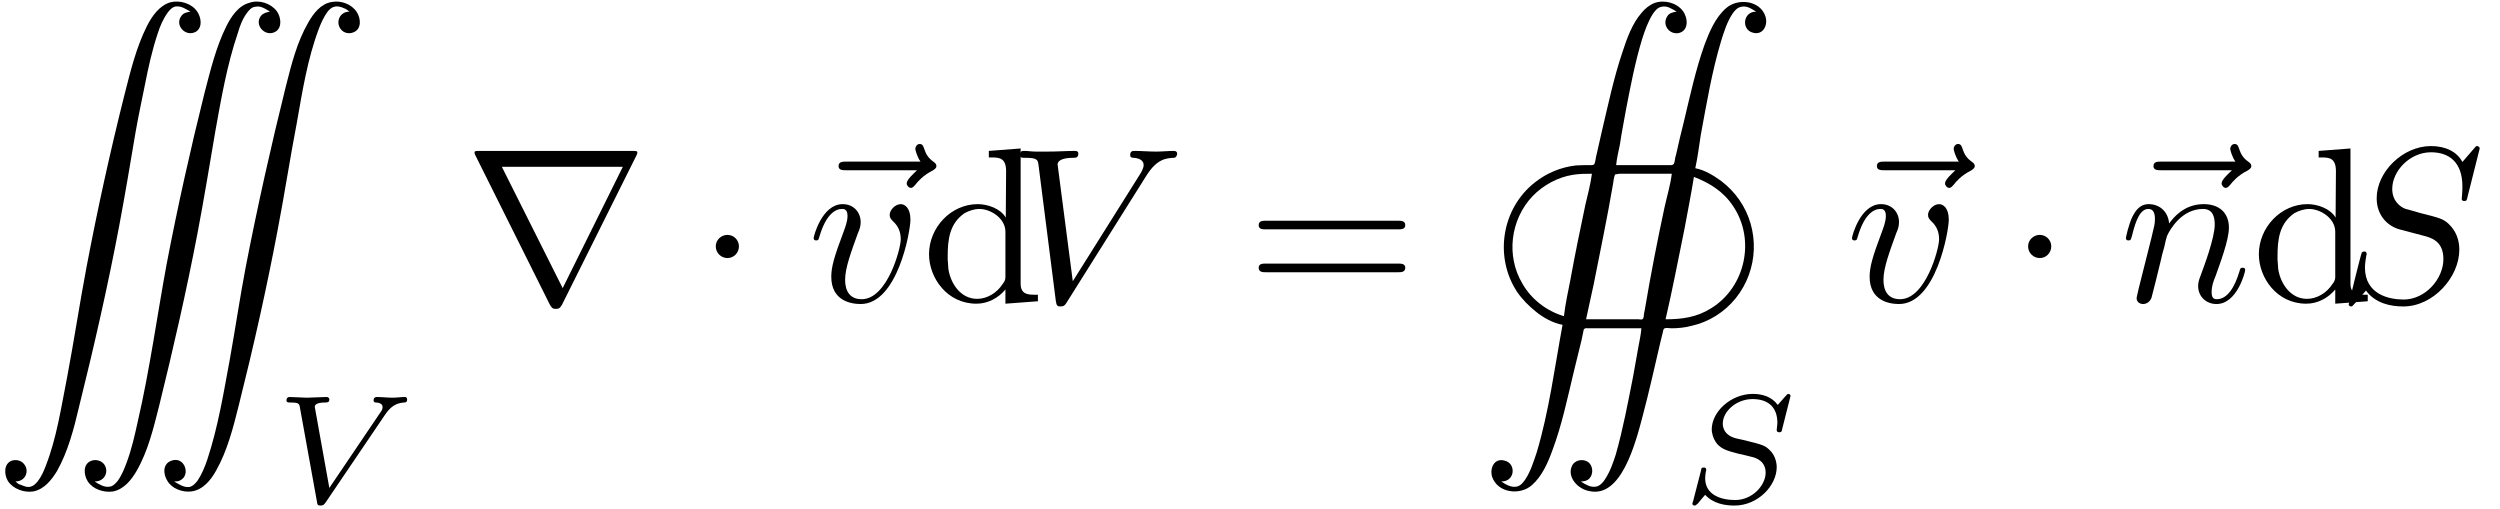<?xml version="1.0" encoding="UTF-8"?>
<svg xmlns="http://www.w3.org/2000/svg" xmlns:xlink="http://www.w3.org/1999/xlink" width="113pt" height="23pt" viewBox="0 0 113 23" version="1.1">
<defs>
<g>
<symbol overflow="visible" id="glyph0-0">
<path style="stroke:none;" d=""/>
</symbol>
<symbol overflow="visible" id="glyph0-1">
<path style="stroke:none;" d="M 1.031 21.688 C 1.5 21.688 1.672 21.188 1.406 20.891 C 1.281 20.734 1.047 20.688 0.859 20.75 C 0.484 20.891 0.516 21.391 0.688 21.672 C 0.922 22.031 1.422 22.203 1.828 22.141 C 2.328 22.047 2.656 21.625 2.906 21.219 C 3.406 20.328 3.672 19.297 3.906 18.297 C 4.578 15.594 5.203 12.859 5.719 10.125 C 5.984 8.719 6.219 7.312 6.453 5.922 C 6.578 5.203 6.734 4.484 6.875 3.781 C 7.031 2.984 7.203 2.203 7.453 1.453 C 7.562 1.109 7.703 0.781 7.906 0.5 C 8 0.375 8.109 0.25 8.266 0.219 C 8.516 0.188 8.719 0.328 8.938 0.453 C 8.766 0.484 8.641 0.5 8.531 0.641 C 8.203 1.062 8.719 1.625 9.188 1.359 C 9.5 1.156 9.422 0.703 9.234 0.438 C 8.984 0.078 8.453 -0.078 8.031 0.031 C 7.531 0.172 7.188 0.672 6.969 1.109 C 6.484 2.078 6.234 3.125 5.969 4.156 C 5.312 6.766 4.734 9.391 4.234 12.031 C 3.922 13.688 3.672 15.344 3.359 17 C 3.094 18.328 2.891 19.734 2.391 21 C 2.297 21.25 2.188 21.484 2.031 21.688 C 1.938 21.797 1.844 21.891 1.719 21.922 C 1.578 21.969 1.422 21.906 1.281 21.844 C 1.188 21.828 1.109 21.766 1.031 21.688 Z M 4.625 21.703 L 4.625 21.688 C 5.078 21.688 5.266 21.219 5.031 20.906 C 4.891 20.734 4.656 20.688 4.469 20.75 C 4.062 20.891 4.109 21.391 4.297 21.688 C 4.531 22.047 5.031 22.203 5.438 22.141 C 5.922 22.047 6.266 21.625 6.5 21.219 C 7.016 20.328 7.266 19.281 7.516 18.297 C 8.156 15.703 8.75 13.109 9.25 10.5 C 9.547 8.953 9.797 7.406 10.062 5.859 C 10.328 4.375 10.594 2.844 11.078 1.422 C 11.172 1.094 11.297 0.766 11.5 0.5 C 11.594 0.375 11.703 0.25 11.859 0.234 C 12.109 0.172 12.328 0.328 12.531 0.453 C 12.375 0.484 12.234 0.516 12.125 0.641 C 11.797 1.062 12.328 1.625 12.781 1.359 C 13.094 1.172 13.031 0.703 12.844 0.438 C 12.578 0.078 12.047 -0.094 11.625 0.047 C 11.109 0.172 10.781 0.672 10.562 1.109 C 10.094 2.047 9.844 3.094 9.578 4.109 C 8.938 6.672 8.359 9.266 7.859 11.875 C 7.422 14.25 7.094 16.656 6.562 18.953 C 6.422 19.594 6.281 20.219 6.062 20.812 C 5.953 21.109 5.828 21.422 5.641 21.672 C 5.547 21.781 5.438 21.906 5.297 21.922 C 5.047 21.969 4.828 21.828 4.625 21.703 Z M 8.219 21.703 L 8.219 21.688 C 8.297 21.688 8.391 21.688 8.469 21.641 C 8.969 21.406 8.672 20.531 8.078 20.75 C 7.672 20.891 7.703 21.359 7.891 21.656 C 8.094 22.016 8.578 22.188 8.969 22.141 C 9.5 22.078 9.859 21.625 10.094 21.203 C 10.609 20.297 10.875 19.234 11.125 18.234 C 11.781 15.625 12.375 12.984 12.875 10.344 C 13.188 8.719 13.438 7.078 13.75 5.453 C 14 4.031 14.234 2.562 14.75 1.203 C 14.844 0.953 14.969 0.688 15.125 0.469 C 15.203 0.375 15.297 0.266 15.438 0.234 C 15.578 0.188 15.734 0.234 15.875 0.297 C 15.969 0.328 16.047 0.391 16.125 0.453 C 15.656 0.453 15.484 0.969 15.75 1.266 C 15.875 1.422 16.109 1.469 16.297 1.391 C 16.688 1.25 16.641 0.75 16.453 0.469 C 16.219 0.109 15.734 -0.062 15.328 0.016 C 14.828 0.094 14.5 0.531 14.266 0.938 C 13.75 1.828 13.5 2.844 13.25 3.828 C 12.578 6.531 11.969 9.25 11.438 11.984 C 11.172 13.375 10.969 14.766 10.719 16.156 C 10.438 17.672 10.188 19.219 9.703 20.688 C 9.594 21.016 9.453 21.359 9.266 21.641 C 9.172 21.766 9.047 21.906 8.891 21.938 C 8.641 21.969 8.438 21.828 8.219 21.703 Z M 8.219 21.703 "/>
</symbol>
<symbol overflow="visible" id="glyph0-2">
<path style="stroke:none;" d="M 3.781 14.609 C 3.422 16.547 3.172 18.516 2.609 20.391 C 2.469 20.797 2.344 21.219 2.109 21.578 C 2.016 21.719 1.891 21.891 1.703 21.922 C 1.453 21.969 1.219 21.828 1.031 21.703 L 1.031 21.688 C 1.641 21.688 1.688 20.875 1.172 20.75 C 0.703 20.609 0.484 21.078 0.594 21.469 C 0.844 22.219 1.859 22.328 2.391 21.859 C 2.859 21.453 3.125 20.828 3.328 20.266 C 3.75 19.141 4 17.938 4.281 16.766 L 4.641 15.297 C 4.672 15.172 4.688 15.047 4.719 14.922 C 4.719 14.891 4.734 14.797 4.781 14.781 C 4.812 14.75 4.922 14.766 4.969 14.766 L 7.344 14.766 C 7.328 15.047 7.25 15.359 7.203 15.641 C 7.125 16.078 7.047 16.516 6.969 16.953 C 6.734 18.141 6.516 19.312 6.188 20.469 C 6.062 20.859 5.922 21.266 5.688 21.609 C 5.609 21.734 5.469 21.891 5.297 21.922 C 5.047 21.969 4.828 21.828 4.625 21.703 L 4.625 21.688 C 4.766 21.688 4.906 21.656 5 21.547 C 5.188 21.344 5.156 20.969 4.938 20.812 C 4.688 20.641 4.297 20.719 4.188 21.031 C 4 21.531 4.5 22.047 5 22.125 C 6.422 22.438 7.062 20.031 7.406 18.719 C 7.703 17.594 7.953 16.469 8.219 15.328 L 8.312 14.953 C 8.328 14.906 8.328 14.828 8.359 14.797 C 8.406 14.719 8.625 14.766 8.703 14.766 C 9.016 14.766 9.312 14.734 9.609 14.656 C 10.391 14.484 11.109 14.031 11.609 13.406 C 12.641 12.125 12.703 10.297 11.766 8.953 C 11.547 8.641 11.281 8.359 10.953 8.109 C 10.609 7.859 10.203 7.609 9.781 7.531 C 9.891 7.031 9.953 6.516 10.031 6.016 C 10.297 4.594 10.531 3.156 10.953 1.766 C 11.078 1.359 11.219 0.922 11.453 0.562 C 11.547 0.422 11.672 0.266 11.859 0.234 C 12.109 0.172 12.328 0.328 12.531 0.453 C 11.922 0.453 11.859 1.281 12.391 1.406 C 12.844 1.531 13.078 1.062 12.953 0.672 C 12.719 -0.062 11.703 -0.172 11.172 0.297 C 10.688 0.719 10.422 1.359 10.203 1.938 C 9.797 3.078 9.547 4.25 9.266 5.422 C 9.141 5.906 9.031 6.391 8.922 6.875 C 8.891 6.984 8.859 7.109 8.844 7.234 C 8.828 7.266 8.828 7.344 8.781 7.359 C 8.734 7.406 8.641 7.391 8.578 7.391 L 6.203 7.391 C 6.234 7.078 6.312 6.766 6.375 6.453 C 6.453 5.906 6.562 5.391 6.656 4.844 C 6.859 3.797 7.062 2.734 7.375 1.703 C 7.5 1.312 7.641 0.906 7.859 0.562 C 7.953 0.422 8.078 0.266 8.25 0.234 C 8.516 0.172 8.719 0.328 8.938 0.453 C 8.75 0.484 8.594 0.516 8.5 0.688 C 8.281 1.062 8.609 1.5 9.031 1.422 C 9.5 1.312 9.453 0.734 9.219 0.422 C 8.938 0.047 8.375 -0.094 7.938 0.062 C 7.703 0.156 7.516 0.312 7.359 0.5 C 6.922 1 6.688 1.672 6.484 2.297 C 6.094 3.453 5.844 4.656 5.562 5.844 L 5.328 6.875 C 5.281 7.016 5.281 7.203 5.219 7.344 C 5.172 7.406 5.047 7.391 5 7.391 C 4.781 7.391 4.578 7.391 4.375 7.406 C 3.703 7.484 3.062 7.75 2.531 8.172 C 1.031 9.344 0.688 11.531 1.719 13.109 C 1.953 13.453 2.25 13.75 2.578 14.016 C 2.906 14.281 3.344 14.531 3.781 14.609 Z M 5.109 7.781 C 5.047 8.25 4.922 8.719 4.812 9.188 C 4.578 10.297 4.344 11.422 4.141 12.547 C 4.031 13.109 3.906 13.672 3.844 14.219 C 3.047 13.984 2.359 13.438 1.969 12.75 C 1.219 11.5 1.422 9.859 2.422 8.797 C 2.906 8.297 3.562 7.938 4.25 7.828 C 4.547 7.781 4.828 7.781 5.109 7.781 Z M 8.719 7.781 C 8.656 8.297 8.5 8.797 8.391 9.297 C 8.062 10.828 7.766 12.344 7.5 13.922 C 7.484 14.016 7.453 14.125 7.453 14.219 C 7.438 14.266 7.438 14.328 7.406 14.344 C 7.359 14.391 7.266 14.359 7.219 14.359 L 4.844 14.359 L 5.188 12.781 C 5.484 11.281 5.797 9.797 6.062 8.25 C 6.094 8.094 6.094 7.938 6.156 7.812 L 6.344 7.781 Z M 9.719 7.922 C 10.438 8.203 11.047 8.578 11.484 9.234 C 12.516 10.75 12.047 12.906 10.5 13.859 C 9.859 14.266 9.188 14.359 8.438 14.359 C 8.75 13.016 9.016 11.625 9.297 10.25 C 9.438 9.484 9.594 8.703 9.719 7.922 Z M 9.719 7.922 "/>
</symbol>
<symbol overflow="visible" id="glyph1-0">
<path style="stroke:none;" d=""/>
</symbol>
<symbol overflow="visible" id="glyph1-1">
<path style="stroke:none;" d="M 4.984 -3.938 C 5.234 -4.312 5.469 -4.484 5.844 -4.516 C 5.922 -4.516 6 -4.516 6 -4.656 C 6 -4.688 5.984 -4.766 5.906 -4.766 C 5.734 -4.766 5.516 -4.734 5.344 -4.734 C 5.125 -4.734 4.828 -4.766 4.625 -4.766 C 4.562 -4.766 4.484 -4.734 4.484 -4.609 C 4.484 -4.516 4.578 -4.516 4.609 -4.516 C 4.828 -4.5 4.891 -4.406 4.891 -4.312 C 4.891 -4.203 4.844 -4.141 4.766 -4.031 L 2.484 -0.656 L 1.844 -4.219 C 1.828 -4.281 1.828 -4.297 1.828 -4.328 C 1.828 -4.516 2.219 -4.516 2.266 -4.516 C 2.391 -4.516 2.484 -4.516 2.484 -4.656 C 2.484 -4.672 2.469 -4.766 2.359 -4.766 C 2.156 -4.766 1.672 -4.734 1.469 -4.734 C 1.297 -4.734 0.859 -4.766 0.688 -4.766 C 0.625 -4.766 0.547 -4.734 0.547 -4.609 C 0.547 -4.516 0.641 -4.516 0.719 -4.516 C 1.109 -4.516 1.125 -4.469 1.156 -4.281 L 1.922 -0.047 C 1.938 0.094 1.953 0.141 2.078 0.141 C 2.219 0.141 2.25 0.094 2.328 -0.016 Z M 4.984 -3.938 "/>
</symbol>
<symbol overflow="visible" id="glyph1-2">
<path style="stroke:none;" d="M 4.953 -4.812 C 4.953 -4.844 4.922 -4.906 4.859 -4.906 C 4.812 -4.906 4.812 -4.891 4.719 -4.797 L 4.375 -4.406 C 4.109 -4.781 3.672 -4.906 3.25 -4.906 C 2.266 -4.906 1.391 -4.109 1.391 -3.297 C 1.391 -3.203 1.422 -2.922 1.625 -2.656 C 1.859 -2.391 2.125 -2.328 2.594 -2.203 C 2.734 -2.172 3.078 -2.094 3.188 -2.062 C 3.406 -2.016 3.828 -1.859 3.828 -1.344 C 3.828 -0.781 3.234 -0.109 2.453 -0.109 C 1.828 -0.109 1.094 -0.328 1.094 -1.094 C 1.094 -1.172 1.109 -1.328 1.141 -1.453 C 1.141 -1.484 1.141 -1.484 1.141 -1.484 C 1.141 -1.578 1.062 -1.578 1.031 -1.578 C 0.938 -1.578 0.922 -1.562 0.906 -1.438 L 0.547 -0.047 C 0.531 -0.016 0.516 0.016 0.516 0.062 C 0.516 0.094 0.547 0.141 0.625 0.141 C 0.656 0.141 0.672 0.125 0.766 0.047 C 0.844 -0.047 1.016 -0.266 1.094 -0.344 C 1.469 0.062 2 0.141 2.422 0.141 C 3.484 0.141 4.328 -0.766 4.328 -1.594 C 4.328 -1.891 4.203 -2.172 4.047 -2.328 C 3.812 -2.578 3.703 -2.609 2.797 -2.828 C 2.656 -2.859 2.422 -2.906 2.359 -2.938 C 2.188 -3 1.891 -3.172 1.891 -3.562 C 1.891 -4.125 2.516 -4.672 3.234 -4.672 C 4 -4.672 4.359 -4.25 4.359 -3.594 C 4.359 -3.5 4.328 -3.344 4.328 -3.281 C 4.328 -3.172 4.406 -3.172 4.453 -3.172 C 4.547 -3.172 4.562 -3.219 4.578 -3.328 Z M 4.953 -4.812 "/>
</symbol>
<symbol overflow="visible" id="glyph2-0">
<path style="stroke:none;" d=""/>
</symbol>
<symbol overflow="visible" id="glyph2-1">
<path style="stroke:none;" d="M 7.781 -6.594 C 7.797 -6.625 7.828 -6.688 7.828 -6.734 C 7.828 -6.797 7.812 -6.812 7.594 -6.812 L 0.703 -6.812 C 0.484 -6.812 0.469 -6.797 0.469 -6.734 C 0.469 -6.688 0.5 -6.625 0.516 -6.594 L 3.875 0.141 C 3.953 0.266 3.984 0.328 4.141 0.328 C 4.312 0.328 4.344 0.266 4.422 0.141 Z M 1.703 -6.094 L 7.172 -6.094 L 4.453 -0.609 Z M 1.703 -6.094 "/>
</symbol>
<symbol overflow="visible" id="glyph2-2">
<path style="stroke:none;" d="M 1.906 -2.5 C 1.906 -2.781 1.672 -3.016 1.391 -3.016 C 1.094 -3.016 0.859 -2.781 0.859 -2.5 C 0.859 -2.203 1.094 -1.969 1.391 -1.969 C 1.672 -1.969 1.906 -2.203 1.906 -2.5 Z M 1.906 -2.5 "/>
</symbol>
<symbol overflow="visible" id="glyph3-0">
<path style="stroke:none;" d=""/>
</symbol>
<symbol overflow="visible" id="glyph3-1">
<path style="stroke:none;" d="M 5.359 -5.938 C 5.219 -5.797 4.891 -5.516 4.891 -5.344 C 4.891 -5.25 4.984 -5.141 5.078 -5.141 C 5.172 -5.141 5.219 -5.219 5.281 -5.281 C 5.391 -5.422 5.625 -5.703 6.062 -5.922 C 6.125 -5.969 6.234 -6.016 6.234 -6.125 C 6.234 -6.234 6.156 -6.281 6.094 -6.328 C 5.875 -6.484 5.766 -6.656 5.688 -6.891 C 5.656 -6.984 5.625 -7.125 5.484 -7.125 C 5.344 -7.125 5.281 -6.984 5.281 -6.906 C 5.281 -6.859 5.359 -6.547 5.516 -6.328 L 2.156 -6.328 C 2 -6.328 1.812 -6.328 1.812 -6.125 C 1.812 -5.938 2 -5.938 2.156 -5.938 Z M 5.359 -5.938 "/>
</symbol>
<symbol overflow="visible" id="glyph3-2">
<path style="stroke:none;" d="M 4.672 -3.703 C 4.672 -4.25 4.406 -4.406 4.234 -4.406 C 3.984 -4.406 3.734 -4.141 3.734 -3.922 C 3.734 -3.797 3.781 -3.734 3.891 -3.625 C 4.109 -3.422 4.234 -3.172 4.234 -2.812 C 4.234 -2.391 3.625 -0.109 2.469 -0.109 C 1.953 -0.109 1.719 -0.453 1.719 -0.984 C 1.719 -1.531 2 -2.266 2.297 -3.094 C 2.375 -3.266 2.422 -3.406 2.422 -3.594 C 2.422 -4.031 2.109 -4.406 1.609 -4.406 C 0.672 -4.406 0.297 -2.953 0.297 -2.875 C 0.297 -2.766 0.391 -2.766 0.406 -2.766 C 0.516 -2.766 0.516 -2.797 0.562 -2.953 C 0.859 -3.953 1.281 -4.188 1.578 -4.188 C 1.656 -4.188 1.828 -4.188 1.828 -3.875 C 1.828 -3.625 1.719 -3.344 1.656 -3.172 C 1.219 -2.016 1.094 -1.562 1.094 -1.125 C 1.094 -0.047 1.969 0.109 2.422 0.109 C 4.094 0.109 4.672 -3.188 4.672 -3.703 Z M 4.672 -3.703 "/>
</symbol>
<symbol overflow="visible" id="glyph3-3">
<path style="stroke:none;" d="M 6.266 -5.672 C 6.75 -6.453 7.172 -6.484 7.531 -6.5 C 7.656 -6.516 7.672 -6.672 7.672 -6.688 C 7.672 -6.766 7.609 -6.812 7.531 -6.812 C 7.281 -6.812 6.984 -6.781 6.719 -6.781 C 6.391 -6.781 6.047 -6.812 5.734 -6.812 C 5.672 -6.812 5.547 -6.812 5.547 -6.625 C 5.547 -6.516 5.625 -6.5 5.703 -6.5 C 5.969 -6.484 6.156 -6.375 6.156 -6.172 C 6.156 -6.016 6.016 -5.797 6.016 -5.797 L 2.953 -0.922 L 2.266 -6.203 C 2.266 -6.375 2.5 -6.5 2.953 -6.5 C 3.094 -6.5 3.203 -6.5 3.203 -6.703 C 3.203 -6.781 3.125 -6.812 3.078 -6.812 C 2.672 -6.812 2.25 -6.781 1.828 -6.781 C 1.656 -6.781 1.469 -6.781 1.281 -6.781 C 1.109 -6.781 0.922 -6.812 0.75 -6.812 C 0.672 -6.812 0.562 -6.812 0.562 -6.625 C 0.562 -6.5 0.641 -6.5 0.812 -6.5 C 1.359 -6.5 1.375 -6.406 1.406 -6.156 L 2.188 -0.016 C 2.219 0.188 2.266 0.219 2.391 0.219 C 2.547 0.219 2.594 0.172 2.672 0.047 Z M 6.266 -5.672 "/>
</symbol>
<symbol overflow="visible" id="glyph3-4">
<path style="stroke:none;" d="M 0.875 -0.594 C 0.844 -0.438 0.781 -0.203 0.781 -0.156 C 0.781 0.016 0.922 0.109 1.078 0.109 C 1.203 0.109 1.375 0.031 1.453 -0.172 C 1.453 -0.188 1.578 -0.656 1.641 -0.906 L 1.859 -1.797 C 1.906 -2.031 1.969 -2.25 2.031 -2.469 C 2.062 -2.641 2.141 -2.938 2.156 -2.969 C 2.297 -3.281 2.828 -4.188 3.781 -4.188 C 4.234 -4.188 4.312 -3.812 4.312 -3.484 C 4.312 -2.875 3.828 -1.594 3.672 -1.172 C 3.578 -0.938 3.562 -0.812 3.562 -0.703 C 3.562 -0.234 3.922 0.109 4.391 0.109 C 5.328 0.109 5.688 -1.344 5.688 -1.422 C 5.688 -1.531 5.609 -1.531 5.578 -1.531 C 5.469 -1.531 5.469 -1.5 5.422 -1.344 C 5.219 -0.672 4.891 -0.109 4.406 -0.109 C 4.234 -0.109 4.172 -0.203 4.172 -0.438 C 4.172 -0.688 4.25 -0.922 4.344 -1.141 C 4.531 -1.672 4.953 -2.766 4.953 -3.344 C 4.953 -4 4.531 -4.406 3.812 -4.406 C 2.906 -4.406 2.422 -3.766 2.25 -3.531 C 2.203 -4.094 1.797 -4.406 1.328 -4.406 C 0.875 -4.406 0.688 -4.016 0.594 -3.844 C 0.422 -3.5 0.297 -2.906 0.297 -2.875 C 0.297 -2.766 0.391 -2.766 0.406 -2.766 C 0.516 -2.766 0.516 -2.781 0.578 -3 C 0.75 -3.703 0.953 -4.188 1.312 -4.188 C 1.5 -4.188 1.609 -4.062 1.609 -3.734 C 1.609 -3.516 1.578 -3.406 1.453 -2.891 Z M 0.875 -0.594 "/>
</symbol>
<symbol overflow="visible" id="glyph3-5">
<path style="stroke:none;" d="M 6.438 -6.922 C 6.438 -6.953 6.406 -7.031 6.312 -7.031 C 6.266 -7.031 6.266 -7.016 6.141 -6.875 L 5.656 -6.312 C 5.406 -6.781 4.891 -7.031 4.234 -7.031 C 2.969 -7.031 1.781 -5.875 1.781 -4.672 C 1.781 -3.875 2.297 -3.406 2.812 -3.266 L 3.875 -2.984 C 4.25 -2.891 4.797 -2.734 4.797 -1.922 C 4.797 -1.031 3.984 -0.094 3 -0.094 C 2.359 -0.094 1.25 -0.312 1.25 -1.547 C 1.25 -1.781 1.312 -2.031 1.312 -2.078 C 1.328 -2.125 1.328 -2.141 1.328 -2.156 C 1.328 -2.25 1.266 -2.266 1.219 -2.266 C 1.172 -2.266 1.141 -2.25 1.109 -2.219 C 1.078 -2.188 0.516 0.094 0.516 0.125 C 0.516 0.172 0.562 0.219 0.625 0.219 C 0.672 0.219 0.688 0.203 0.812 0.062 L 1.297 -0.5 C 1.719 0.078 2.406 0.219 2.984 0.219 C 4.344 0.219 5.516 -1.109 5.516 -2.344 C 5.516 -3.031 5.172 -3.375 5.031 -3.516 C 4.797 -3.734 4.641 -3.781 3.766 -4 C 3.531 -4.062 3.188 -4.172 3.094 -4.188 C 2.828 -4.281 2.484 -4.562 2.484 -5.094 C 2.484 -5.906 3.281 -6.75 4.234 -6.75 C 5.047 -6.75 5.656 -6.312 5.656 -5.203 C 5.656 -4.891 5.625 -4.703 5.625 -4.641 C 5.625 -4.641 5.625 -4.547 5.734 -4.547 C 5.844 -4.547 5.859 -4.578 5.891 -4.75 Z M 6.438 -6.922 "/>
</symbol>
<symbol overflow="visible" id="glyph4-0">
<path style="stroke:none;" d=""/>
</symbol>
<symbol overflow="visible" id="glyph4-1">
<path style="stroke:none;" d="M 3.031 -6.812 L 3.031 -6.516 L 3.188 -6.516 C 3.531 -6.516 3.812 -6.469 3.812 -5.891 L 3.797 -3.797 C 3.562 -4.203 2.984 -4.406 2.531 -4.406 C 1.312 -4.406 0.328 -3.344 0.328 -2.141 C 0.328 -1.078 1.141 0.094 2.469 0.094 C 2.984 0.094 3.453 -0.156 3.781 -0.547 L 3.781 0.094 L 5.25 -0.016 L 5.25 -0.312 L 5.078 -0.312 C 4.781 -0.312 4.469 -0.344 4.469 -0.812 L 4.469 -6.922 Z M 1.172 -1.906 L 1.172 -2.047 C 1.172 -2.797 1.25 -3.531 1.938 -4 C 2.141 -4.109 2.375 -4.188 2.609 -4.188 C 3.094 -4.188 3.781 -3.781 3.781 -3.156 C 3.781 -3.031 3.781 -2.906 3.781 -2.766 L 3.781 -1.109 C 3.781 -0.984 3.734 -0.891 3.656 -0.797 C 3.406 -0.406 2.969 -0.125 2.5 -0.125 C 1.781 -0.125 1.312 -0.781 1.203 -1.469 C 1.188 -1.609 1.188 -1.766 1.172 -1.906 Z M 1.172 -1.906 "/>
</symbol>
<symbol overflow="visible" id="glyph5-0">
<path style="stroke:none;" d=""/>
</symbol>
<symbol overflow="visible" id="glyph5-1">
<path style="stroke:none;" d="M 6.844 -3.266 C 7 -3.266 7.188 -3.266 7.188 -3.453 C 7.188 -3.656 7 -3.656 6.859 -3.656 L 0.891 -3.656 C 0.75 -3.656 0.562 -3.656 0.562 -3.453 C 0.562 -3.266 0.75 -3.266 0.891 -3.266 Z M 6.859 -1.328 C 7 -1.328 7.188 -1.328 7.188 -1.531 C 7.188 -1.719 7 -1.719 6.844 -1.719 L 0.891 -1.719 C 0.75 -1.719 0.562 -1.719 0.562 -1.531 C 0.562 -1.328 0.75 -1.328 0.891 -1.328 Z M 6.859 -1.328 "/>
</symbol>
</g>
</defs>
<g id="surface1">
<g style="fill:rgb(0%,0%,0%);fill-opacity:1;">
  <use xlink:href="#glyph0-1" x="-0.329" y="0.073"/>
</g>
<g style="fill:rgb(0%,0%,0%);fill-opacity:1;">
  <use xlink:href="#glyph1-1" x="12.402" y="22.71"/>
</g>
<g style="fill:rgb(0%,0%,0%);fill-opacity:1;">
  <use xlink:href="#glyph2-1" x="20.98" y="13.633"/>
</g>
<g style="fill:rgb(0%,0%,0%);fill-opacity:1;">
  <use xlink:href="#glyph2-2" x="31.494" y="13.633"/>
</g>
<g style="fill:rgb(0%,0%,0%);fill-opacity:1;">
  <use xlink:href="#glyph3-1" x="36.091" y="13.633"/>
</g>
<g style="fill:rgb(0%,0%,0%);fill-opacity:1;">
  <use xlink:href="#glyph3-2" x="36.48" y="13.633"/>
</g>
<g style="fill:rgb(0%,0%,0%);fill-opacity:1;">
  <use xlink:href="#glyph4-1" x="41.664" y="13.633"/>
</g>
<g style="fill:rgb(0%,0%,0%);fill-opacity:1;">
  <use xlink:href="#glyph3-3" x="45.537" y="13.633"/>
</g>
<g style="fill:rgb(0%,0%,0%);fill-opacity:1;">
  <use xlink:href="#glyph5-1" x="56.33" y="13.633"/>
</g>
<g style="fill:rgb(0%,0%,0%);fill-opacity:1;">
  <use xlink:href="#glyph0-2" x="66.846" y="0.073"/>
</g>
<g style="fill:rgb(0%,0%,0%);fill-opacity:1;">
  <use xlink:href="#glyph1-2" x="75.979" y="22.71"/>
</g>
<g style="fill:rgb(0%,0%,0%);fill-opacity:1;">
  <use xlink:href="#glyph3-1" x="83.024" y="13.633"/>
</g>
<g style="fill:rgb(0%,0%,0%);fill-opacity:1;">
  <use xlink:href="#glyph3-2" x="83.413" y="13.633"/>
</g>
<g style="fill:rgb(0%,0%,0%);fill-opacity:1;">
  <use xlink:href="#glyph2-2" x="90.811" y="13.633"/>
</g>
<g style="fill:rgb(0%,0%,0%);fill-opacity:1;">
  <use xlink:href="#glyph3-1" x="95.525" y="13.633"/>
</g>
<g style="fill:rgb(0%,0%,0%);fill-opacity:1;">
  <use xlink:href="#glyph3-4" x="95.794" y="13.633"/>
</g>
<g style="fill:rgb(0%,0%,0%);fill-opacity:1;">
  <use xlink:href="#glyph4-1" x="101.772" y="13.633"/>
</g>
<g style="fill:rgb(0%,0%,0%);fill-opacity:1;">
  <use xlink:href="#glyph3-5" x="105.645" y="13.633"/>
</g>
</g>
</svg>
